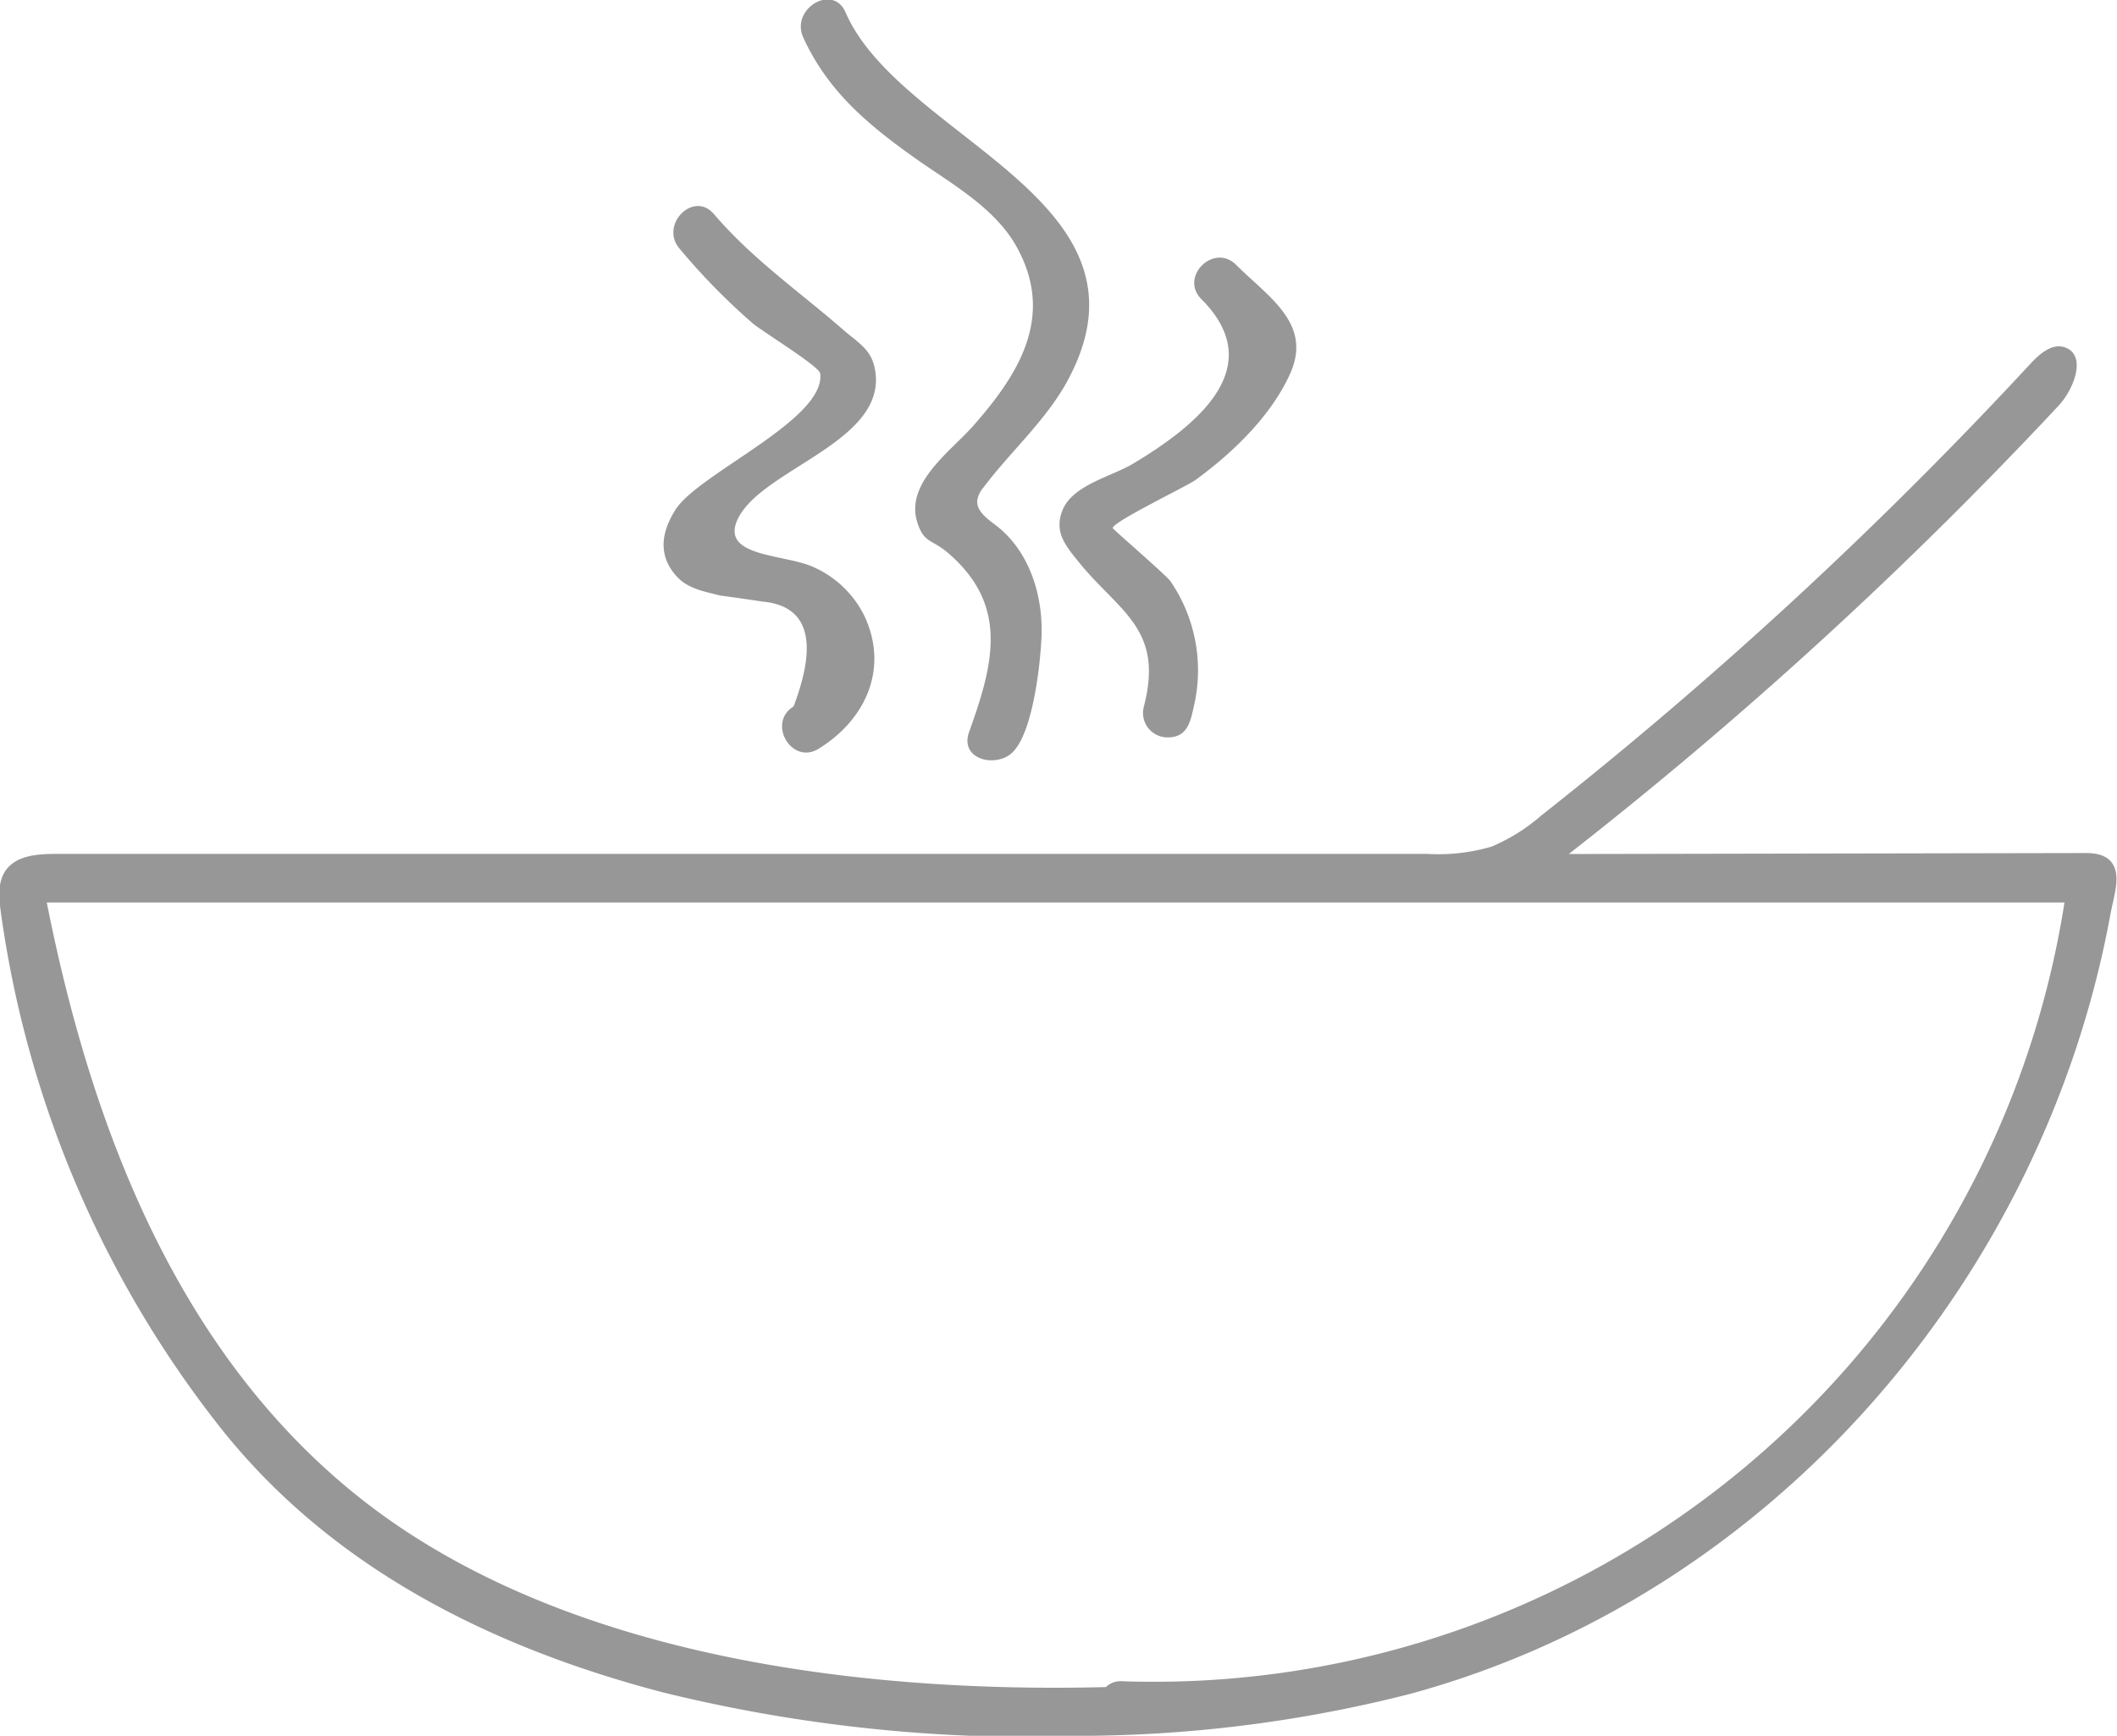 <svg xmlns="http://www.w3.org/2000/svg" viewBox="0 0 199.11 163.25"><defs><style>.cls-1{fill:#979797;}</style></defs><title>soups-gray</title><g id="Logo_FIXED" data-name="Logo — FIXED"><path class="cls-1" d="M296.66,198.61h-.81L248,198.7a400.63,400.63,0,0,0,46.06-42.16c1.51-1.62,2.67-4.81.57-5.5-1.2-.39-2.36.63-3.22,1.56a402.2,402.2,0,0,1-46,42.48,17.41,17.41,0,0,1-4.69,2.93,17.78,17.78,0,0,1-6,.68l-129,0c-1.71,0-3.7.13-4.71,1.52-.79,1.09-.67,2.57-.49,3.9a100.45,100.45,0,0,0,20.58,48.44c10.49,13.3,25.6,20.79,41.71,25a144.83,144.83,0,0,0,40.28,4.08,126.9,126.9,0,0,0,29.95-3.93c34.06-9.25,59.62-39,65.9-73.33.15-.78.36-1.56.48-2.34C299.84,199.66,298.81,198.6,296.66,198.61ZM206,276.5a2,2,0,0,0-1.54.55c-24.15.61-53.25-3.16-72-19.31-16-13.72-23.61-34.33-27.61-54.48H294.62A86.71,86.71,0,0,1,206,276.5Z" transform="translate(-100.45 -118.38)"/><path class="cls-1" d="M164,166.29c-1.39,2.17-1.7,4.42.18,6.39,1.05,1.1,2.62,1.35,4,1.71,1.32.17,2.65.37,4,.57q6.41.61,2.91,9.86c-2.51,1.54-.21,5.51,2.32,4,4.41-2.7,6.67-7.5,4.35-12.49a9.72,9.72,0,0,0-4.63-4.54c-2.67-1.33-8.93-.94-7.33-4.51,2.19-4.87,14.51-7.37,12.89-14.41-.38-1.67-1.6-2.32-2.79-3.35-4.28-3.74-8.56-6.65-12.3-11-1.91-2.26-5.14,1-3.24,3.24a61.46,61.46,0,0,0,6.85,7c.9.78,6.29,4.06,6.38,4.74C178.15,157.82,166.19,162.88,164,166.29Z" transform="translate(-100.45 -118.38)"/><path class="cls-1" d="M186.44,133.2c3.36,2.39,7.54,4.66,9.61,8.36,3.66,6.56.24,12-4.12,16.93-2.12,2.38-6.35,5.32-5.21,9,.63,2,1.39,1.6,2.88,2.88,5.75,4.92,4.31,10.43,2,16.84-.93,2.6,2.47,3.39,4,2,2-1.77,2.71-8.46,2.81-11,.14-3.89-1.16-8-4.25-10.39-.84-.64-1.92-1.38-1.79-2.43a2.54,2.54,0,0,1,.6-1.19c2.58-3.43,6-6.41,8-10.23,8.91-16.86-15.82-22.52-21-34.44-1.17-2.7-5.13-.37-4,2.31C178.25,126.9,182.07,130.1,186.44,133.2Z" transform="translate(-100.45 -118.38)"/><path class="cls-1" d="M207,162c-2,1.2-5.72,2-6.64,4.42-.78,2,.32,3.3,1.5,4.76,3.82,4.74,8.12,6.3,6.16,13.7a2.3,2.3,0,0,0,2.27,2.85c2,0,2.17-1.76,2.53-3.3a14.85,14.85,0,0,0-2.28-11.38c-.34-.51-5.45-4.93-5.44-5,0-.6,7-3.95,7.78-4.52,3.51-2.56,7.1-6,8.91-10,2.1-4.68-1.94-7.13-5.09-10.25-2.1-2.08-5.35,1.16-3.25,3.24C219.92,153,212.82,158.51,207,162Z" transform="translate(-100.45 -118.38)"/></g></svg>